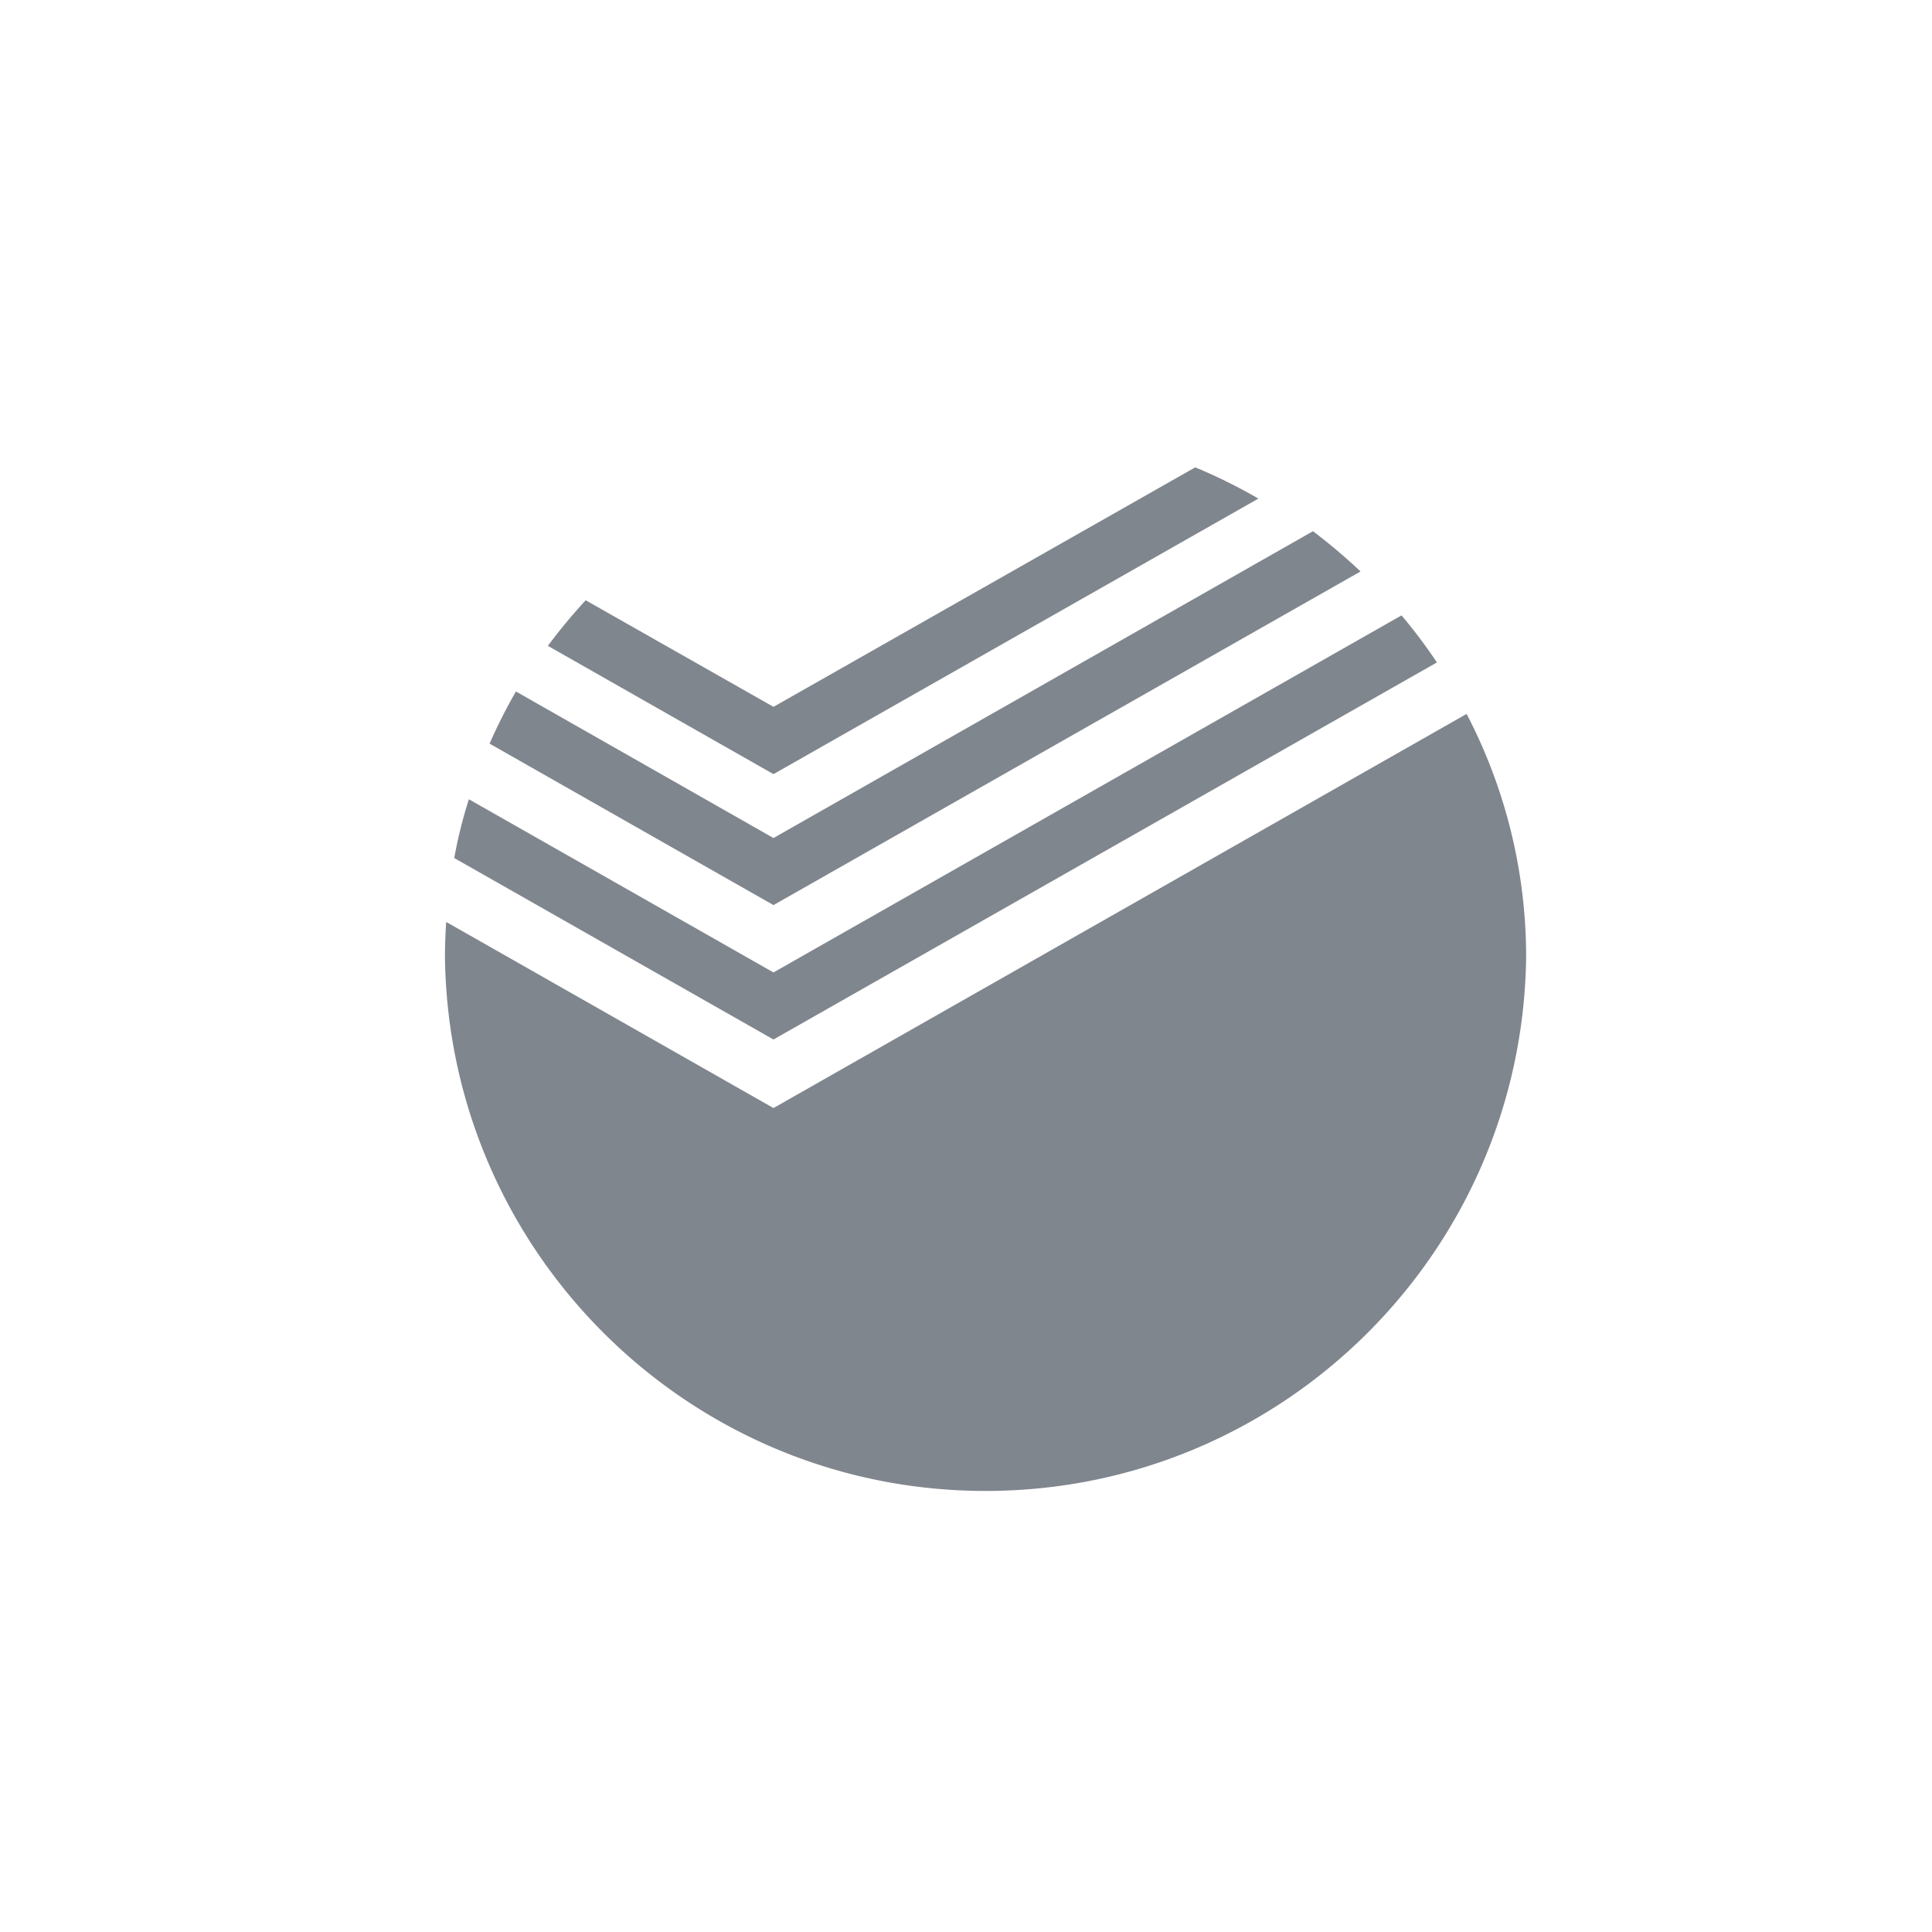 <svg xmlns="http://www.w3.org/2000/svg" width="24" height="24" viewBox="-9 -10 42 42"><path fill="#80868E" d="M22.883 5.52a11.42 11.42 0 0 1 1.294 5.296c-.086 6.43-5.322 11.596-11.752 11.596-6.43 0-11.666-5.167-11.752-11.596 0-.26.01-.52.027-.774l7.115 4.046L22.883 5.52zm-1.415-2.142c.275.326.532.667.769 1.023L7.815 12.598.875 8.653c.078-.432.184-.859.318-1.278l6.622 3.765zm-1.925-1.83c.36.273.705.565 1.034.875L7.815 9.676l-6.172-3.51c.17-.388.361-.767.573-1.134l5.599 3.186zM16.983.16c.472.195.93.422 1.373.679L7.815 6.829 2.91 4.04c.257-.344.531-.675.822-.991l4.083 2.317z"/></svg>